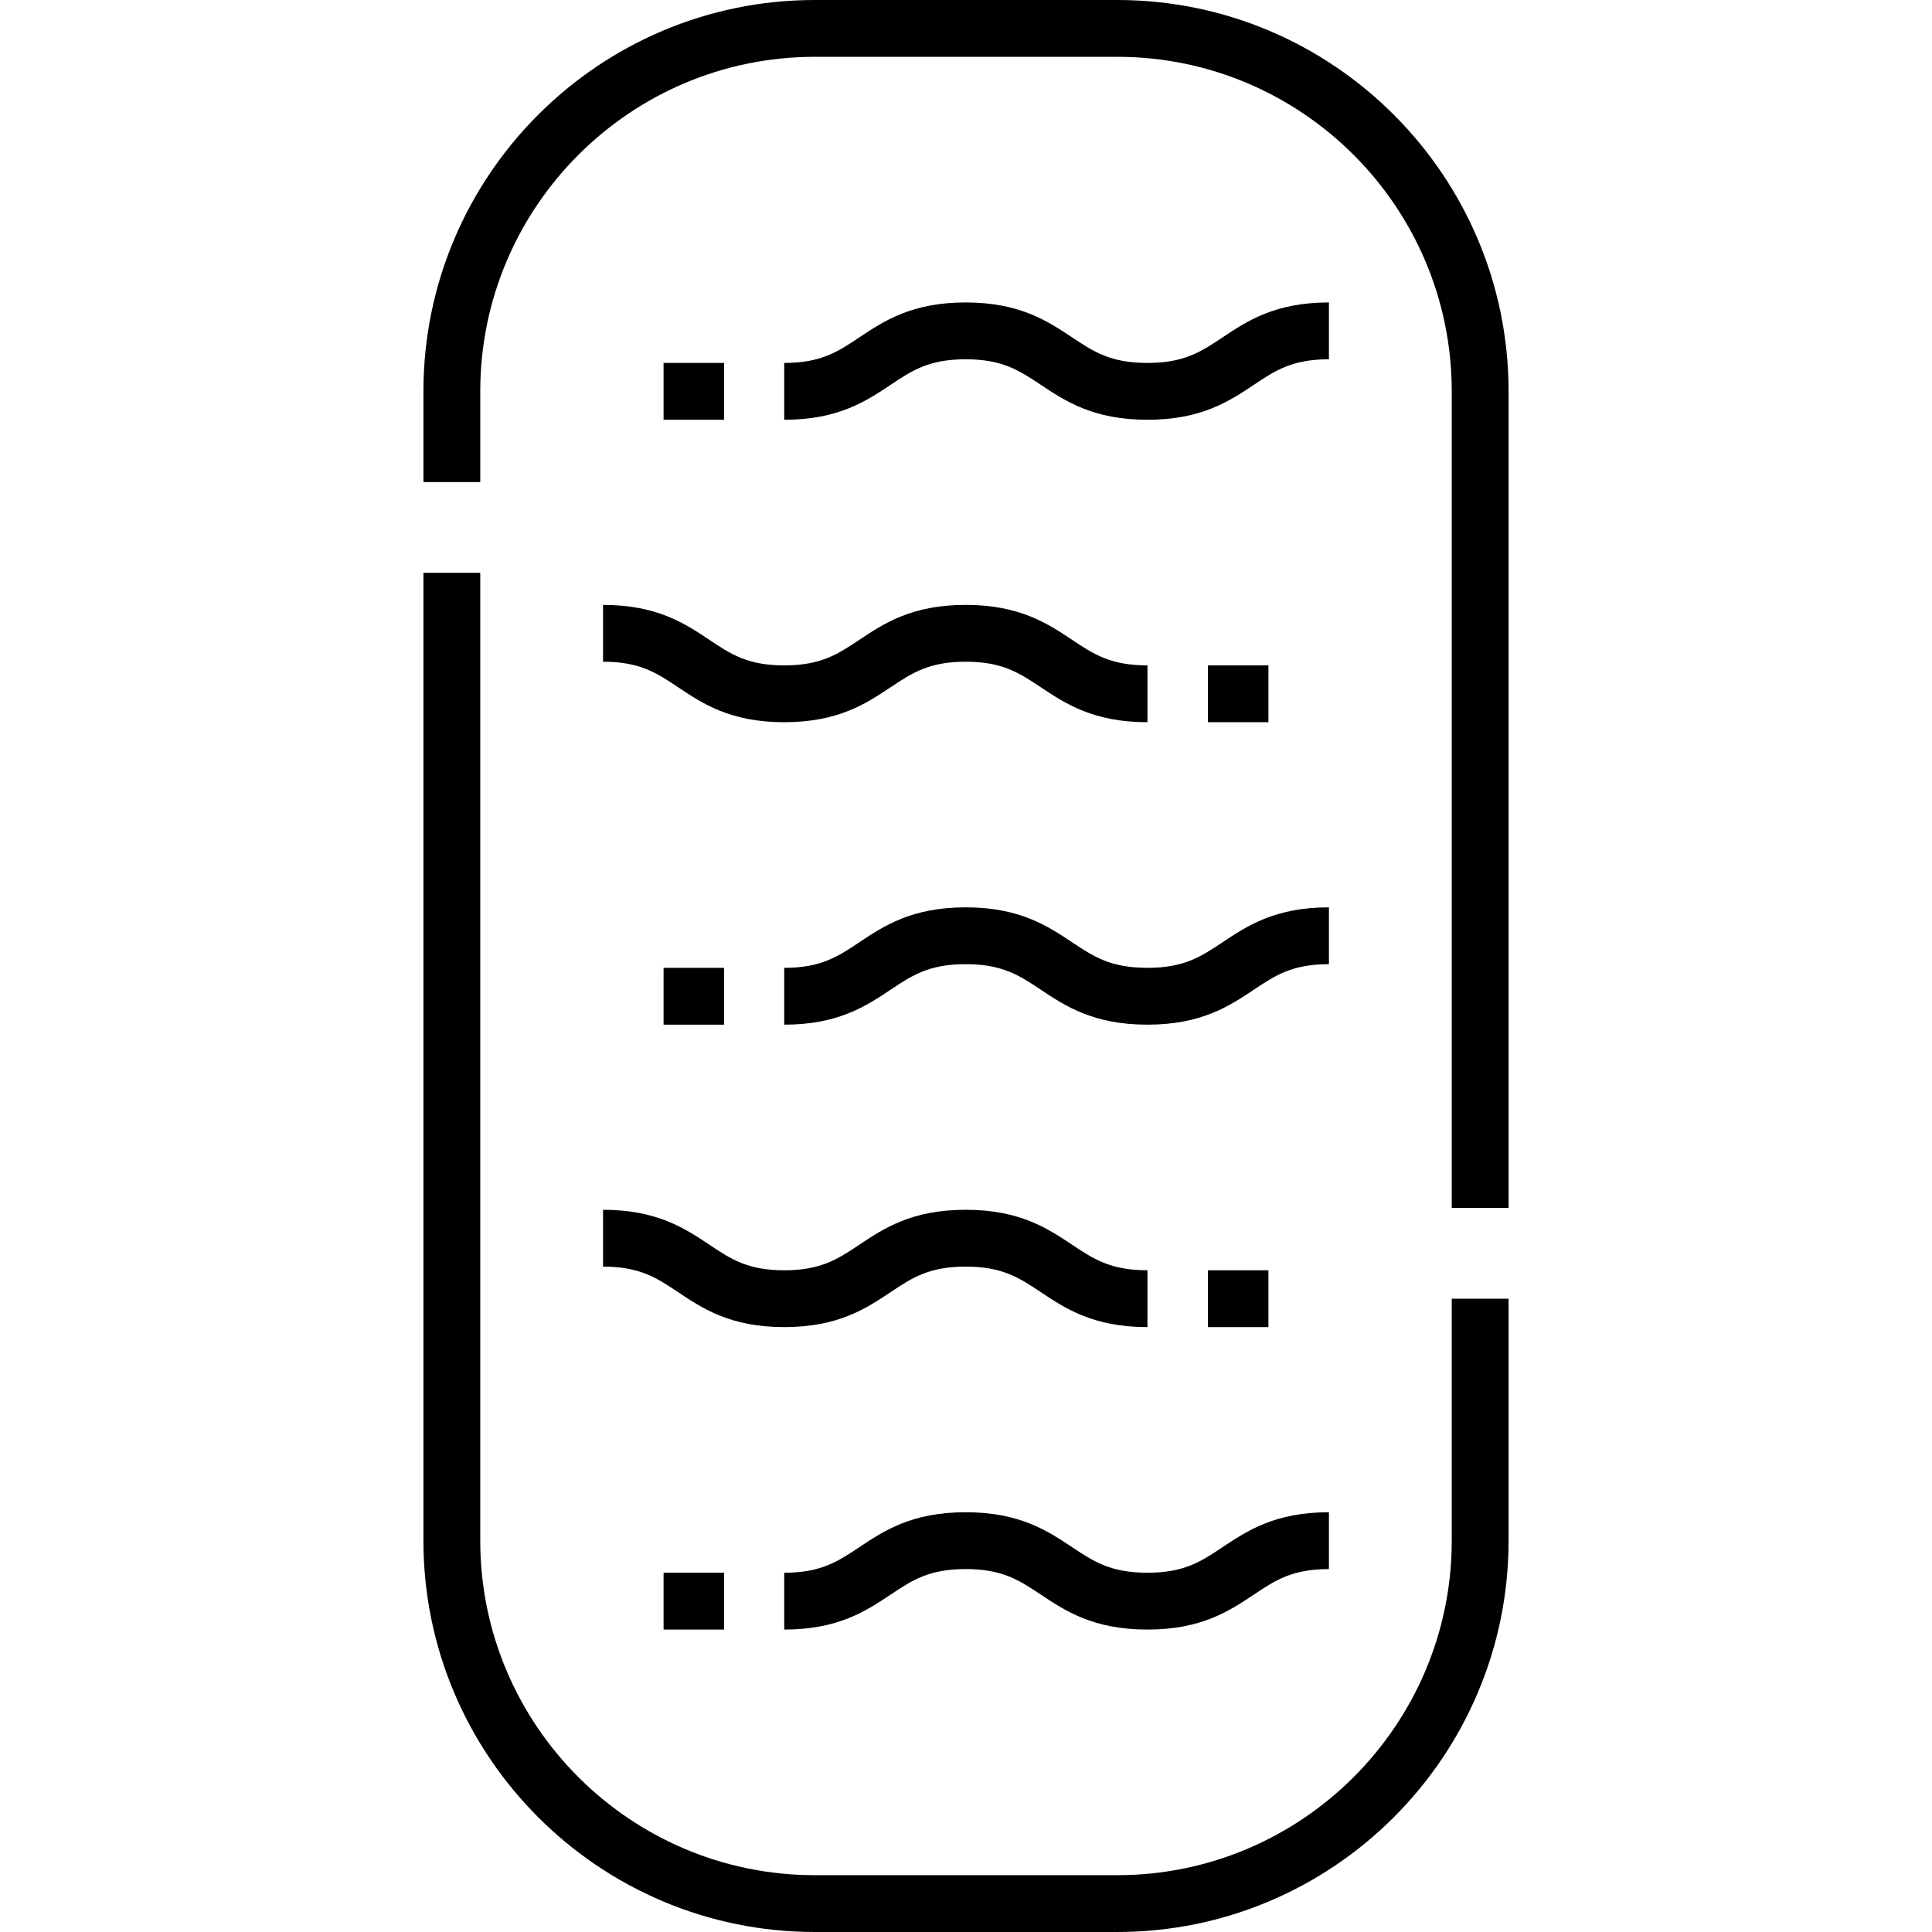 <?xml version="1.0" encoding="iso-8859-1"?>
<!-- Generator: Adobe Illustrator 19.0.0, SVG Export Plug-In . SVG Version: 6.00 Build 0)  -->
<svg version="1.1" id="Capa_1" xmlns="http://www.w3.org/2000/svg" xmlns:xlink="http://www.w3.org/1999/xlink" x="0px" y="0px"
	 viewBox="0 0 512.001 512.001" style="enable-background:new 0 0 512.001 512.001;" xml:space="preserve">
<g>
	<g>
		<g>
			<path d="M296.077,0h-80.151c-57.187,0-103.712,46.525-103.712,103.712v24.046h15.059v-24.046
				c0-48.883,39.77-88.653,88.653-88.653h80.151c48.882,0,88.653,39.77,88.653,88.653v216.41h15.059v-216.41
				C399.788,46.525,353.264,0,296.077,0z"/>
			<path d="M384.729,408.289c0,48.883-39.769,88.653-88.653,88.653h-80.151c-48.882,0-88.653-39.77-88.653-88.653V151.803h-15.059
				v256.485c0,57.187,46.525,103.712,103.712,103.712h80.151c57.187,0,103.712-46.525,103.712-103.712v-64.121h-15.059V408.289z"/>
			<polygon points="352.181,240.455 352.181,240.455 352.182,240.455 			"/>
			<path d="M304.091,256.485c-9.797,0-14.281-2.985-19.959-6.764c-6.526-4.343-13.923-9.266-28.213-9.266
				c-14.302,0-21.697,4.93-28.222,9.28c-5.657,3.771-10.126,6.751-19.868,6.751v15.059c14.302,0,21.696-4.93,28.221-9.279
				c5.657-3.772,10.126-6.751,19.869-6.751c9.736,0,14.208,2.976,19.869,6.744c6.541,4.352,13.952,9.286,28.301,9.286
				c14.302,0,21.697-4.93,28.222-9.279c5.657-3.771,10.126-6.751,19.869-6.751v-15.059c-14.302,0-21.697,4.931-28.221,9.28
				C318.303,253.506,313.835,256.485,304.091,256.485z"/>
			<path d="M159.817,175.363h0.001c9.75,0,14.216,2.982,19.869,6.758c6.509,4.346,13.887,9.272,28.142,9.272
				c14.302,0,21.696-4.93,28.221-9.279c5.657-3.772,10.126-6.751,19.869-6.751c9.736,0,14.208,2.976,19.869,6.744
				c6.54,4.353,13.952,9.287,28.301,9.287v-15.059c-9.797,0-14.281-2.985-19.959-6.764c-6.526-4.343-13.923-9.266-28.213-9.266
				c-14.302,0-21.697,4.93-28.222,9.281c-5.657,3.771-10.126,6.751-19.868,6.751c-9.689,0-14.142-2.973-19.779-6.738
				c-6.523-4.356-13.916-9.293-28.232-9.293V175.363z"/>
			<path d="M304.091,96.182c-9.797,0-14.281-2.985-19.959-6.764c-6.526-4.343-13.923-9.266-28.213-9.266
				c-14.302,0-21.697,4.93-28.222,9.28c-5.657,3.772-10.126,6.751-19.868,6.751v15.059c14.302,0,21.696-4.93,28.221-9.279
				c5.657-3.772,10.126-6.751,19.869-6.751c9.736,0,14.208,2.976,19.869,6.744c6.54,4.353,13.952,9.286,28.301,9.286
				c14.302,0,21.697-4.93,28.222-9.279c5.657-3.772,10.126-6.751,19.869-6.751V80.151c-14.302,0-21.697,4.931-28.221,9.28
				C318.303,93.203,313.835,96.182,304.091,96.182z"/>
			<polygon points="352.181,80.151 352.181,80.151 352.182,80.151 			"/>
			<path d="M159.817,335.666h0.001c9.75,0,14.216,2.982,19.869,6.758c6.509,4.346,13.887,9.272,28.142,9.272
				c14.302,0,21.696-4.93,28.221-9.28c5.657-3.772,10.126-6.751,19.869-6.751c9.736,0,14.208,2.976,19.869,6.744
				c6.54,4.353,13.952,9.287,28.301,9.287v-15.059c-9.797,0-14.281-2.985-19.959-6.764c-6.526-4.343-13.923-9.266-28.213-9.266
				c-14.302,0-21.697,4.93-28.222,9.28c-5.657,3.772-10.126,6.751-19.868,6.751c-9.689,0-14.142-2.973-19.779-6.737
				c-6.523-4.356-13.916-9.293-28.232-9.293V335.666z"/>
			<path d="M284.133,410.026c-6.526-4.343-13.923-9.266-28.213-9.266c-14.302,0-21.697,4.93-28.222,9.28
				c-5.657,3.771-10.126,6.751-19.868,6.751v15.059c14.302,0,21.696-4.93,28.221-9.28c5.657-3.772,10.126-6.751,19.869-6.751
				c9.736,0,14.208,2.976,19.869,6.744c6.54,4.353,13.952,9.287,28.301,9.287c14.302,0,21.697-4.93,28.222-9.28
				c5.657-3.772,10.126-6.751,19.869-6.751V400.76c-14.302,0-21.697,4.93-28.222,9.279c-5.657,3.772-10.126,6.751-19.869,6.751
				C294.295,416.789,289.81,413.805,284.133,410.026z"/>
			<rect x="175.853" y="96.179" width="16.031" height="15.059"/>
			<rect x="320.12" y="176.334" width="16.03" height="15.059"/>
			<rect x="175.853" y="256.489" width="16.031" height="15.059"/>
			<rect x="320.12" y="336.635" width="16.03" height="15.059"/>
			<rect x="175.853" y="416.79" width="16.031" height="15.059"/>
		</g>
	</g>
</g>
<g>
</g>
<g>
</g>
<g>
</g>
<g>
</g>
<g>
</g>
<g>
</g>
<g>
</g>
<g>
</g>
<g>
</g>
<g>
</g>
<g>
</g>
<g>
</g>
<g>
</g>
<g>
</g>
<g>
</g>
</svg>
